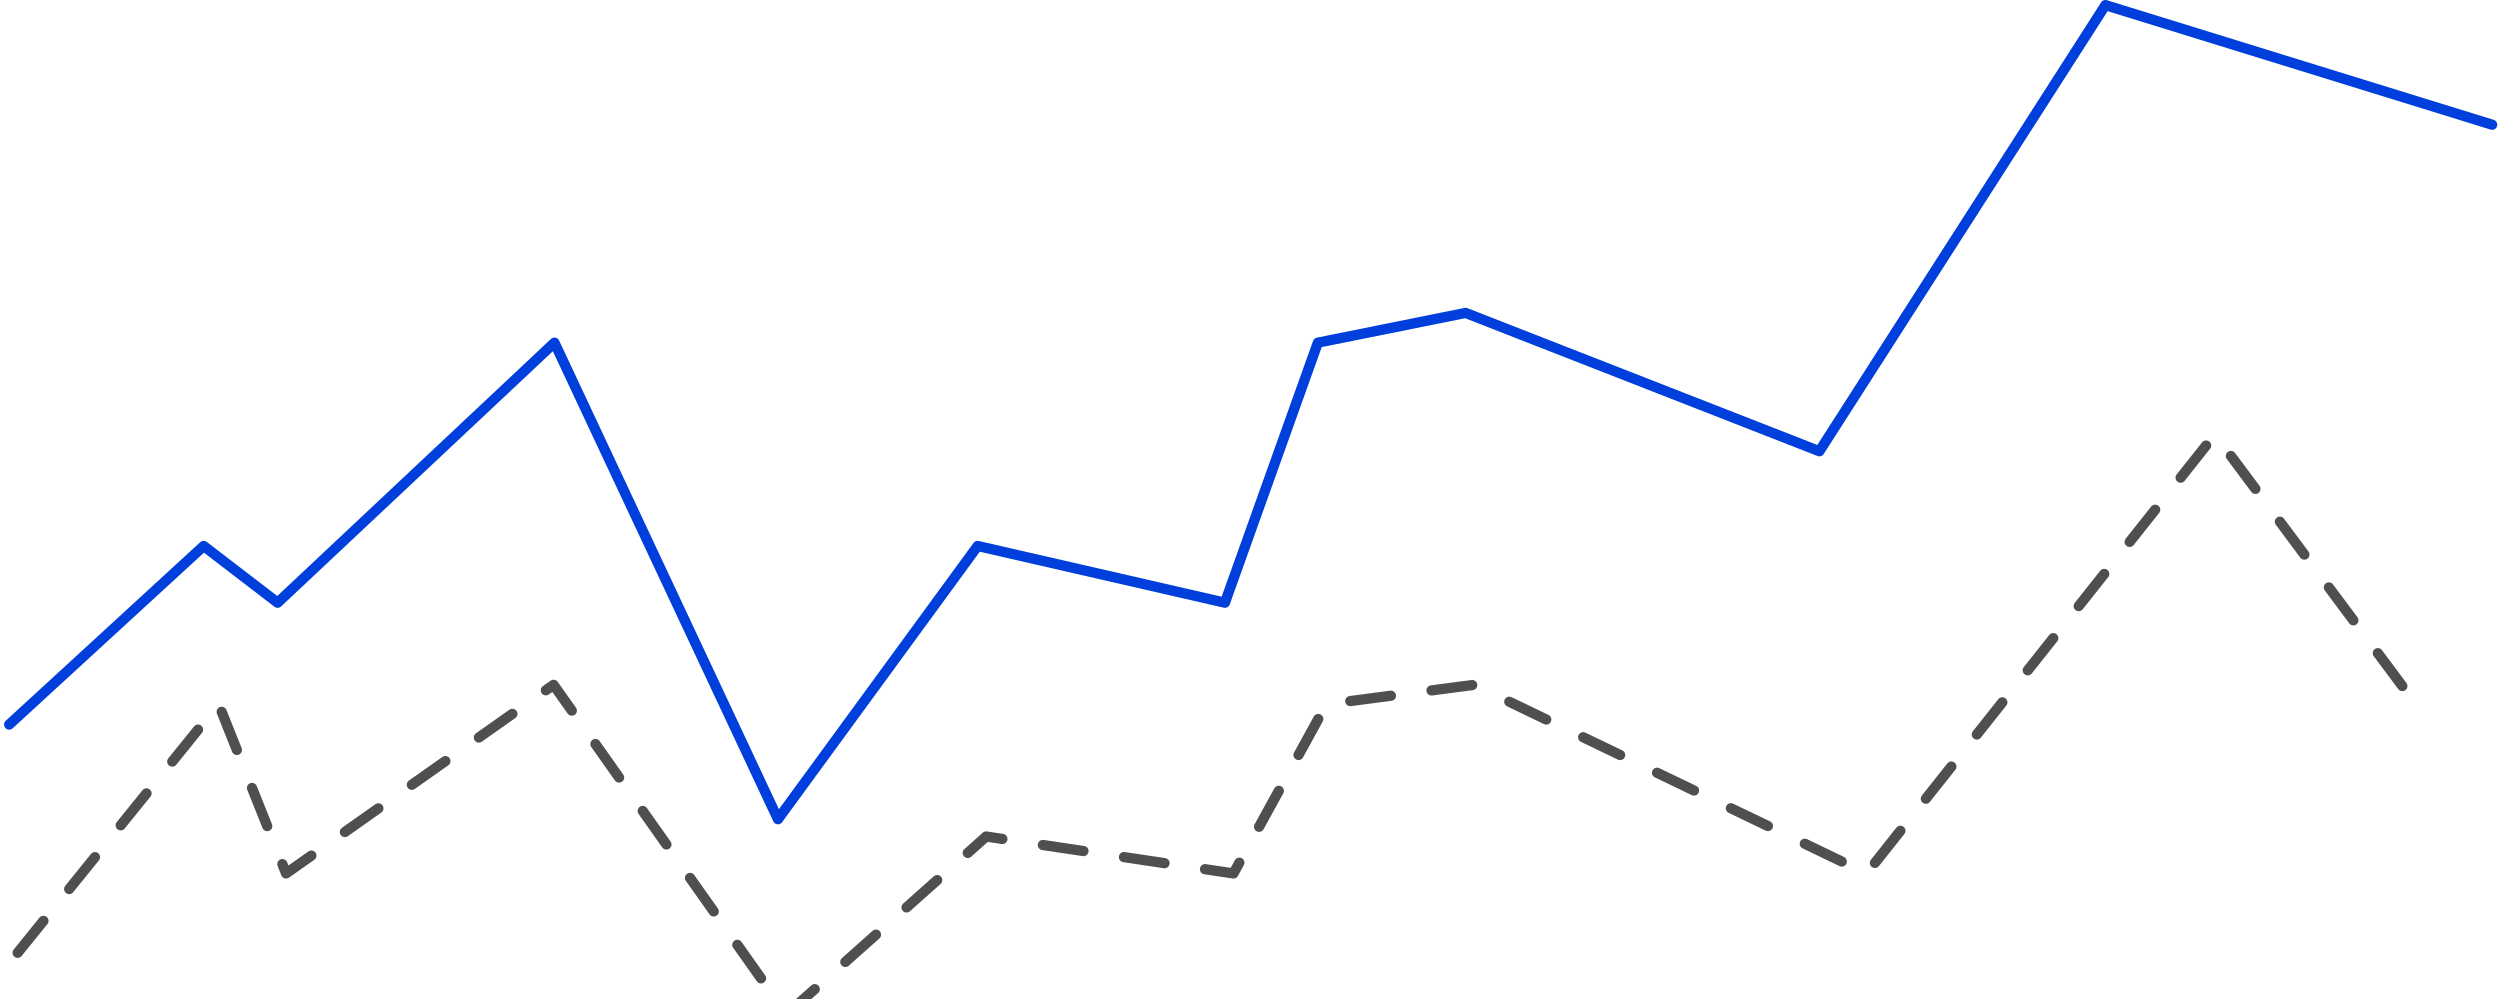 <svg width="488" height="195" viewBox="0 0 488 195" fill="none" xmlns="http://www.w3.org/2000/svg">
<path d="M1.793 141.432L39.755 106.576L54.189 117.648L108.234 66.888L151.857 159.906L190.835 106.576L239.103 117.648L257.248 66.888L286.08 61.081L355.141 88.084L410.979 1L486.464 24.342" stroke="#003FDB" stroke-width="2" stroke-linecap="round" stroke-linejoin="round"/>
<path d="M3.447 185.976L42.676 137.459L55.845 170.496L108.057 133.679L153.518 198L192.498 163.29L240.768 170.496L258.913 137.459L287.747 133.679L364.351 170.496L432.348 84.807L471.577 137.459" stroke="#4F4F4F" stroke-width="2" stroke-linecap="round" stroke-linejoin="round" stroke-dasharray="8 8"/>
</svg>
